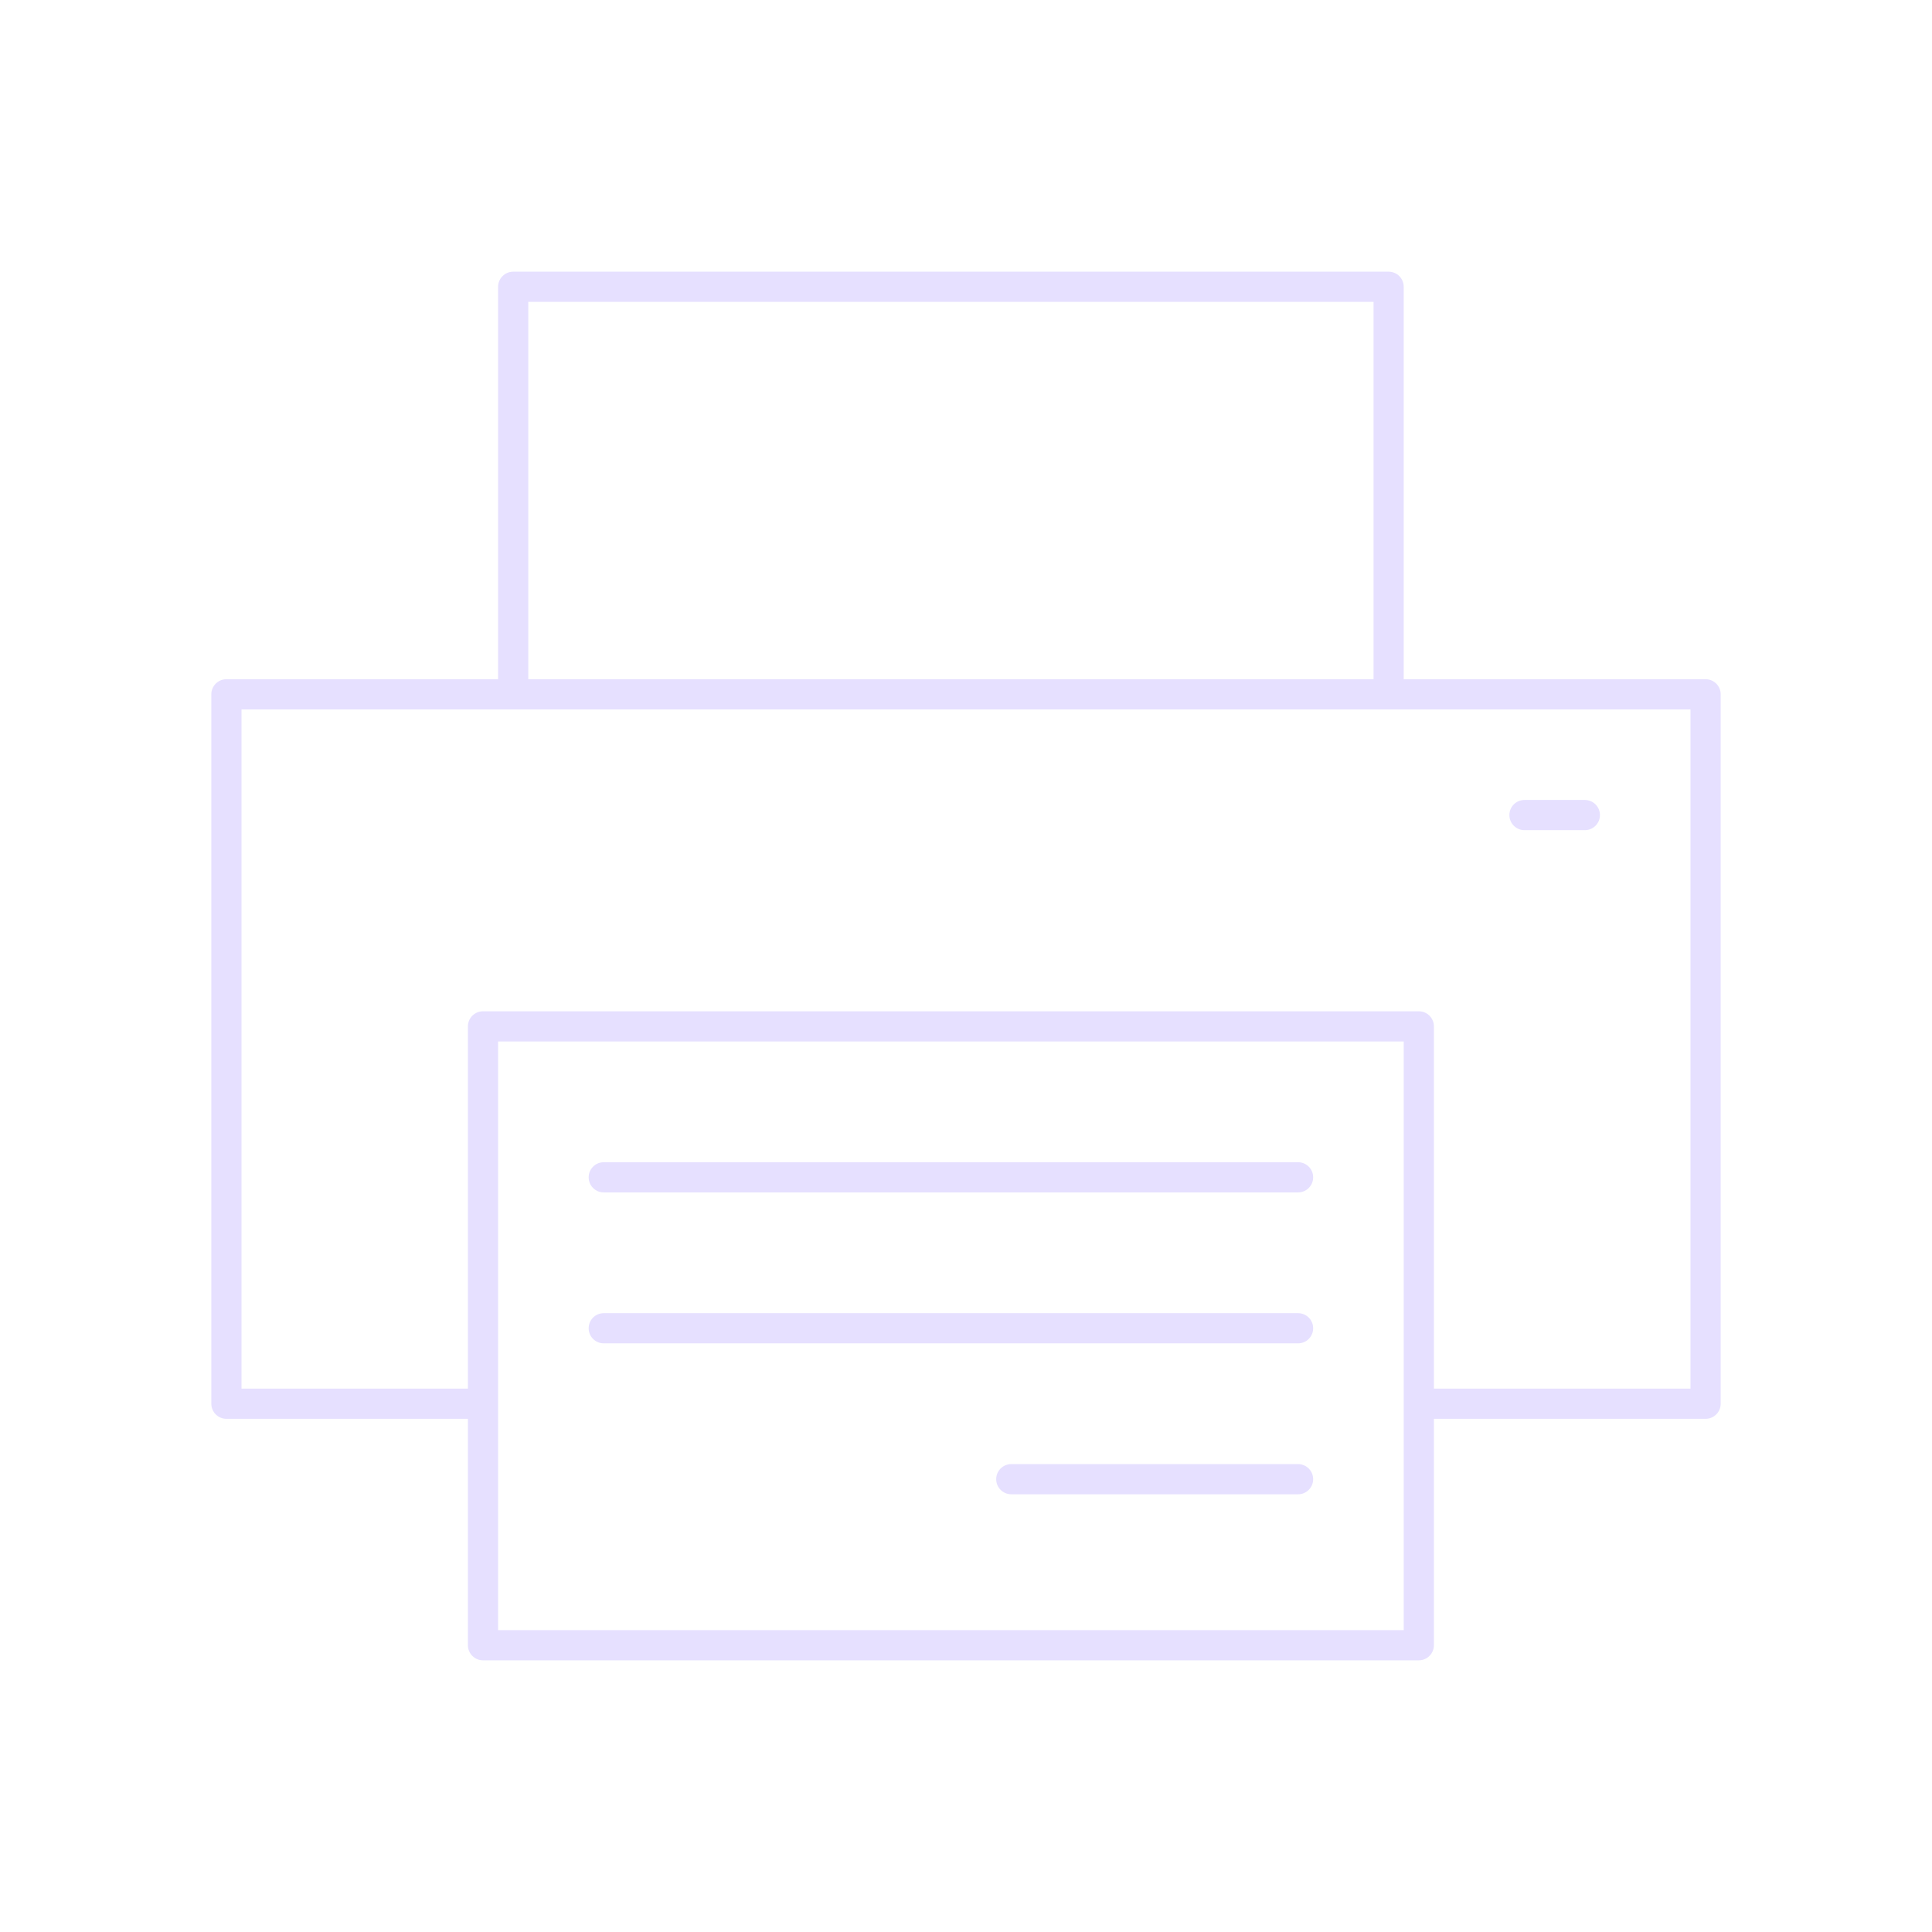 <svg xmlns="http://www.w3.org/2000/svg" viewBox="0 0 128 128" fill="none" stroke="#E6E0FF" stroke-width="2" stroke-linecap="round" stroke-linejoin="round"><path d="M94 93h19V46H15V93H32V68H94Zv16H32V93m2-74H92V46H34Zm6 59H86m0 20H67M40 88H86m15-34h4"/></svg>
